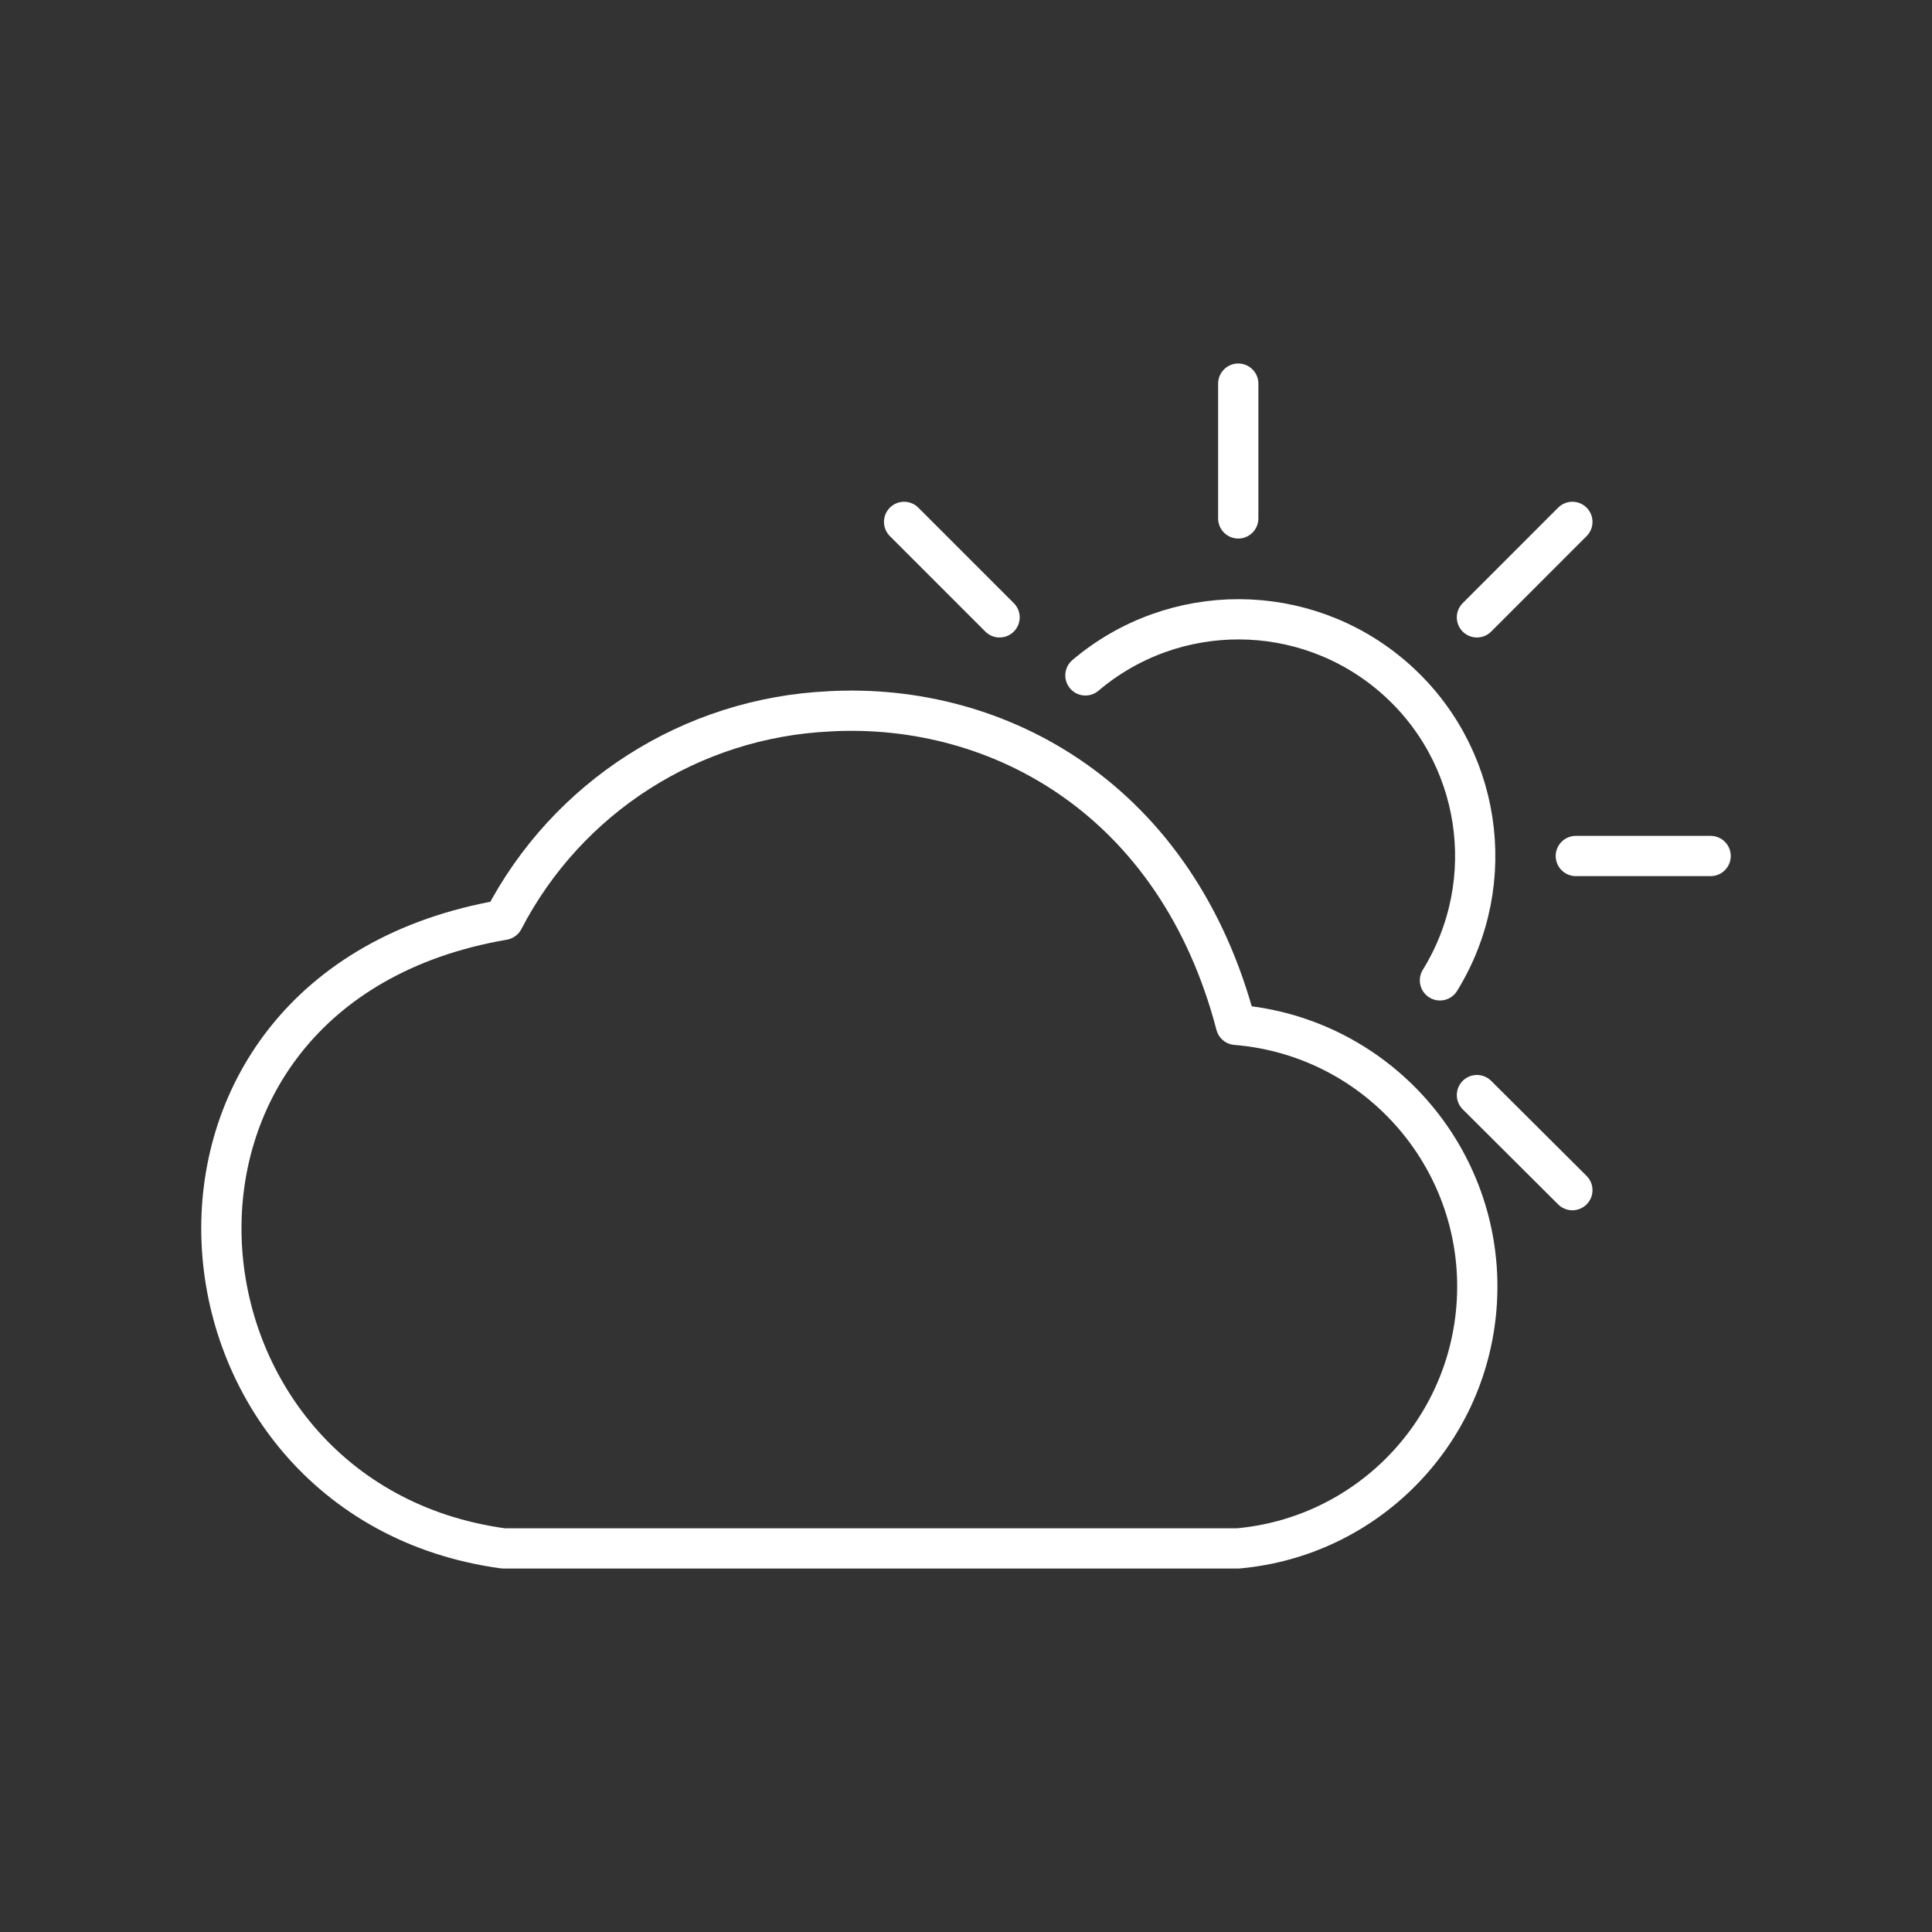 <?xml version="1.0" encoding="UTF-8"?><svg id="a" xmlns="http://www.w3.org/2000/svg" viewBox="0 0 48 48"><rect x="0" y="0" width="48" height="48" fill="#333333" stroke="none"/><defs><style>.i{fill:none;stroke:#fff;stroke-linecap:round;stroke-linejoin:round;}</style></defs><path id="b" class="i" d="M20.612,17.672c4.231-.228,8.634,2.211,10.095,7.79,3.593.294,6.268,3.445,5.974,7.038-.259,3.167-2.761,5.688-5.927,5.97H12.509c-8.738-1.186-9.934-13.909,0-15.617,1.582-3.05,4.67-5.024,8.103-5.18Z"/><line id="c" class="i" x1="30.764" y1="12.88" x2="30.764" y2="9.531"/><line id="d" class="i" x1="24.834" y1="15.338" x2="22.462" y2="12.966"/><line id="e" class="i" x1="36.694" y1="27.207" x2="39.065" y2="29.569"/><line id="f" class="i" x1="39.151" y1="21.267" x2="42.5" y2="21.267"/><line id="g" class="i" x1="36.694" y1="15.338" x2="39.065" y2="12.966"/><path id="h" class="i" d="M26.967,16.78c2.207-1.869,5.445-1.857,7.638.029,2.193,1.886,2.689,5.086,1.17,7.548"/></svg>